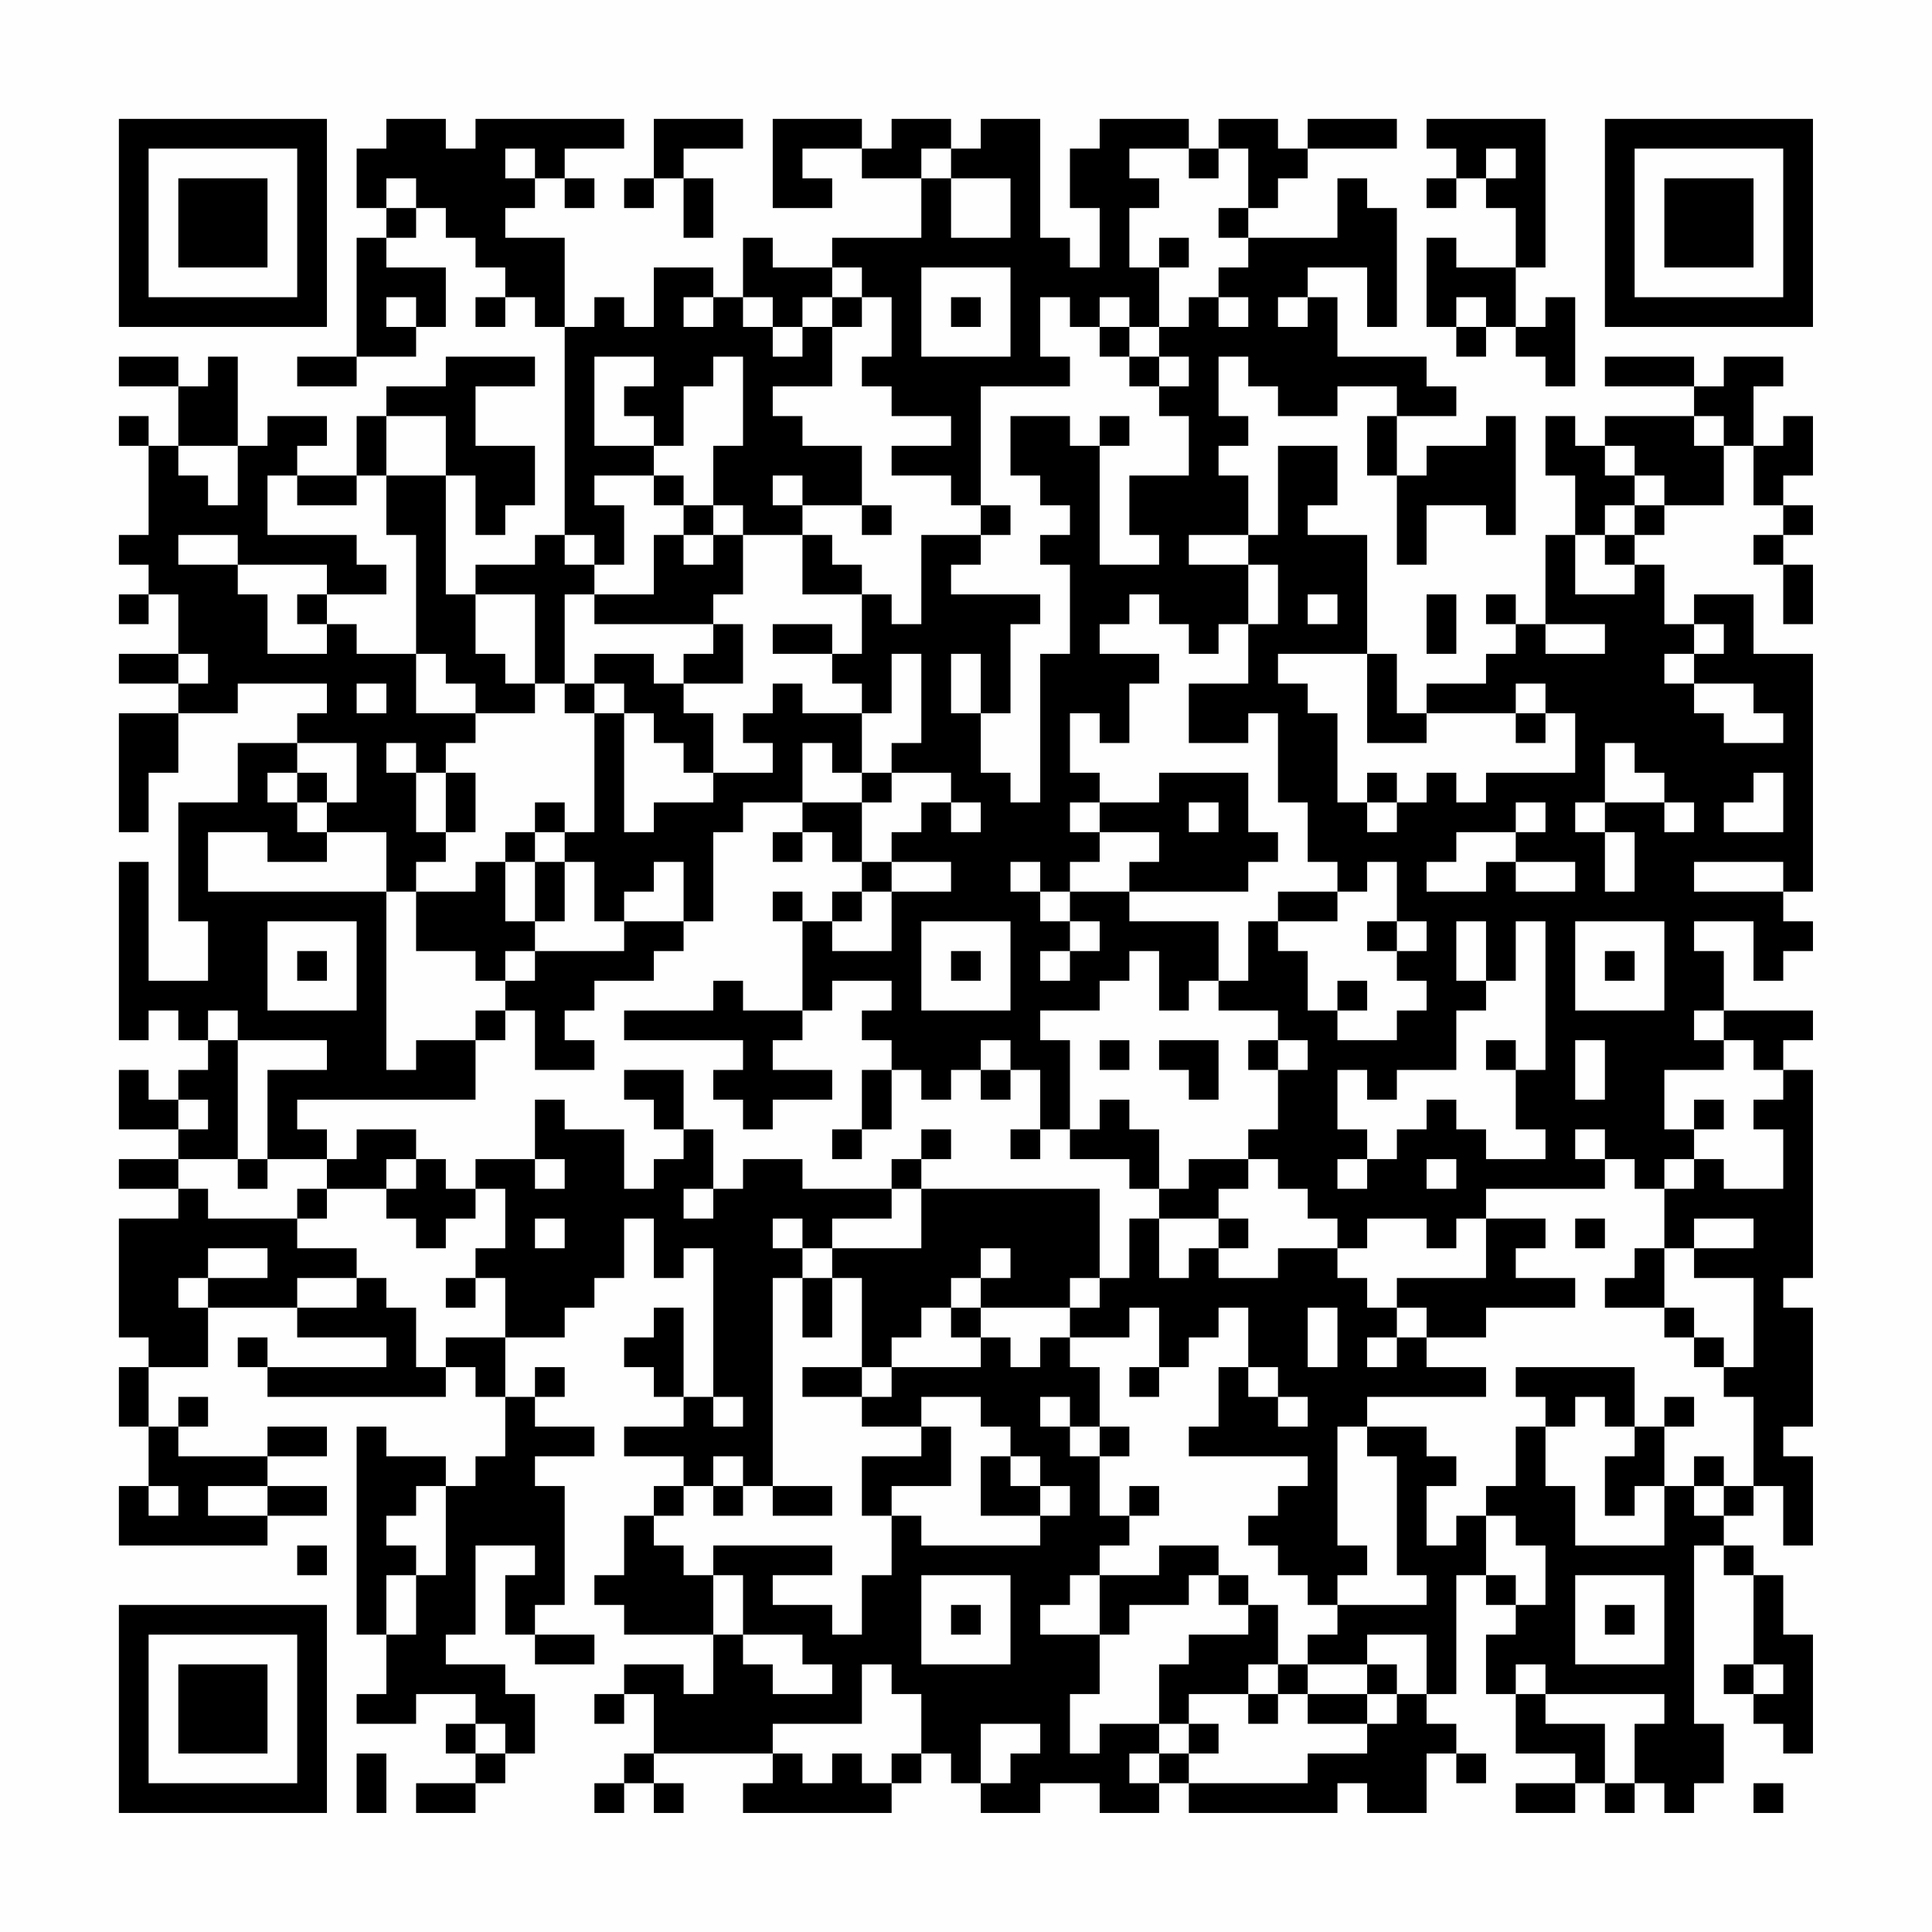 <?xml version="1.0" encoding="UTF-8"?>
<svg xmlns="http://www.w3.org/2000/svg" version="1.1" width="300" height="300" viewBox="0 0 300 300"><rect x="0" y="0" width="300" height="300" fill="#fefefe"/><g transform="scale(4.615)"><g transform="translate(4,4)"><path fill-rule="evenodd" d="M9 0L9 1L8 1L8 3L9 3L9 4L8 4L8 8L6 8L6 9L8 9L8 8L10 8L10 7L11 7L11 5L9 5L9 4L10 4L10 3L11 3L11 4L12 4L12 5L13 5L13 6L12 6L12 7L13 7L13 6L14 6L14 7L15 7L15 14L14 14L14 15L12 15L12 16L11 16L11 12L12 12L12 14L13 14L13 13L14 13L14 11L12 11L12 9L14 9L14 8L11 8L11 9L9 9L9 10L8 10L8 12L6 12L6 11L7 11L7 10L5 10L5 11L4 11L4 8L3 8L3 9L2 9L2 8L0 8L0 9L2 9L2 11L1 11L1 10L0 10L0 11L1 11L1 14L0 14L0 15L1 15L1 16L0 16L0 17L1 17L1 16L2 16L2 18L0 18L0 19L2 19L2 20L0 20L0 24L1 24L1 22L2 22L2 20L4 20L4 19L7 19L7 20L6 20L6 21L4 21L4 23L2 23L2 27L3 27L3 29L1 29L1 25L0 25L0 31L1 31L1 30L2 30L2 31L3 31L3 32L2 32L2 33L1 33L1 32L0 32L0 34L2 34L2 35L0 35L0 36L2 36L2 37L0 37L0 41L1 41L1 42L0 42L0 44L1 44L1 46L0 46L0 48L5 48L5 47L7 47L7 46L5 46L5 45L7 45L7 44L5 44L5 45L2 45L2 44L3 44L3 43L2 43L2 44L1 44L1 42L3 42L3 40L6 40L6 41L9 41L9 42L5 42L5 41L4 41L4 42L5 42L5 43L11 43L11 42L12 42L12 43L13 43L13 45L12 45L12 46L11 46L11 45L9 45L9 44L8 44L8 51L9 51L9 53L8 53L8 54L10 54L10 53L12 53L12 54L11 54L11 55L12 55L12 56L10 56L10 57L12 57L12 56L13 56L13 55L14 55L14 53L13 53L13 52L11 52L11 51L12 51L12 48L14 48L14 49L13 49L13 51L14 51L14 52L16 52L16 51L14 51L14 50L15 50L15 46L14 46L14 45L16 45L16 44L14 44L14 43L15 43L15 42L14 42L14 43L13 43L13 41L15 41L15 40L16 40L16 39L17 39L17 37L18 37L18 39L19 39L19 38L20 38L20 43L19 43L19 40L18 40L18 41L17 41L17 42L18 42L18 43L19 43L19 44L17 44L17 45L19 45L19 46L18 46L18 47L17 47L17 49L16 49L16 50L17 50L17 51L20 51L20 53L19 53L19 52L17 52L17 53L16 53L16 54L17 54L17 53L18 53L18 55L17 55L17 56L16 56L16 57L17 57L17 56L18 56L18 57L19 57L19 56L18 56L18 55L22 55L22 56L21 56L21 57L26 57L26 56L27 56L27 55L28 55L28 56L29 56L29 57L31 57L31 56L33 56L33 57L35 57L35 56L36 56L36 57L41 57L41 56L42 56L42 57L44 57L44 55L45 55L45 56L46 56L46 55L45 55L45 54L44 54L44 53L45 53L45 49L46 49L46 50L47 50L47 51L46 51L46 53L47 53L47 55L49 55L49 56L47 56L47 57L49 57L49 56L50 56L50 57L51 57L51 56L52 56L52 57L53 57L53 56L54 56L54 54L53 54L53 48L54 48L54 49L55 49L55 52L54 52L54 53L55 53L55 54L56 54L56 55L57 55L57 51L56 51L56 49L55 49L55 48L54 48L54 47L55 47L55 46L56 46L56 48L57 48L57 45L56 45L56 44L57 44L57 40L56 40L56 39L57 39L57 32L56 32L56 31L57 31L57 30L54 30L54 28L53 28L53 27L55 27L55 29L56 29L56 28L57 28L57 27L56 27L56 26L57 26L57 18L55 18L55 16L53 16L53 17L52 17L52 15L51 15L51 14L52 14L52 13L54 13L54 11L55 11L55 13L56 13L56 14L55 14L55 15L56 15L56 17L57 17L57 15L56 15L56 14L57 14L57 13L56 13L56 12L57 12L57 10L56 10L56 11L55 11L55 9L56 9L56 8L54 8L54 9L53 9L53 8L50 8L50 9L53 9L53 10L50 10L50 11L49 11L49 10L48 10L48 12L49 12L49 14L48 14L48 17L47 17L47 16L46 16L46 17L47 17L47 18L46 18L46 19L44 19L44 20L43 20L43 18L42 18L42 14L40 14L40 13L41 13L41 11L39 11L39 14L38 14L38 12L37 12L37 11L38 11L38 10L37 10L37 8L38 8L38 9L39 9L39 10L41 10L41 9L43 9L43 10L42 10L42 12L43 12L43 15L44 15L44 13L46 13L46 14L47 14L47 10L46 10L46 11L44 11L44 12L43 12L43 10L45 10L45 9L44 9L44 8L41 8L41 6L40 6L40 5L42 5L42 7L43 7L43 3L42 3L42 2L41 2L41 4L38 4L38 3L39 3L39 2L40 2L40 1L43 1L43 0L40 0L40 1L39 1L39 0L37 0L37 1L36 1L36 0L33 0L33 1L32 1L32 3L33 3L33 5L32 5L32 4L31 4L31 0L29 0L29 1L28 1L28 0L26 0L26 1L25 1L25 0L22 0L22 3L24 3L24 2L23 2L23 1L25 1L25 2L27 2L27 4L24 4L24 5L22 5L22 4L21 4L21 6L20 6L20 5L18 5L18 7L17 7L17 6L16 6L16 7L15 7L15 4L13 4L13 3L14 3L14 2L15 2L15 3L16 3L16 2L15 2L15 1L17 1L17 0L12 0L12 1L11 1L11 0ZM18 0L18 2L17 2L17 3L18 3L18 2L19 2L19 4L20 4L20 2L19 2L19 1L21 1L21 0ZM44 0L44 1L45 1L45 2L44 2L44 3L45 3L45 2L46 2L46 3L47 3L47 5L45 5L45 4L44 4L44 7L45 7L45 8L46 8L46 7L47 7L47 8L48 8L48 9L49 9L49 6L48 6L48 7L47 7L47 5L48 5L48 0ZM13 1L13 2L14 2L14 1ZM27 1L27 2L28 2L28 4L30 4L30 2L28 2L28 1ZM34 1L34 2L35 2L35 3L34 3L34 5L35 5L35 7L34 7L34 6L33 6L33 7L32 7L32 6L31 6L31 8L32 8L32 9L29 9L29 13L28 13L28 12L26 12L26 11L28 11L28 10L26 10L26 9L25 9L25 8L26 8L26 6L25 6L25 5L24 5L24 6L23 6L23 7L22 7L22 6L21 6L21 7L22 7L22 8L23 8L23 7L24 7L24 9L22 9L22 10L23 10L23 11L25 11L25 13L23 13L23 12L22 12L22 13L23 13L23 14L21 14L21 13L20 13L20 11L21 11L21 8L20 8L20 9L19 9L19 11L18 11L18 10L17 10L17 9L18 9L18 8L16 8L16 11L18 11L18 12L16 12L16 13L17 13L17 15L16 15L16 14L15 14L15 15L16 15L16 16L15 16L15 19L14 19L14 16L12 16L12 18L13 18L13 19L14 19L14 20L12 20L12 19L11 19L11 18L10 18L10 14L9 14L9 12L11 12L11 10L9 10L9 12L8 12L8 13L6 13L6 12L5 12L5 14L8 14L8 15L9 15L9 16L7 16L7 15L4 15L4 14L2 14L2 15L4 15L4 16L5 16L5 18L7 18L7 17L8 17L8 18L10 18L10 20L12 20L12 21L11 21L11 22L10 22L10 21L9 21L9 22L10 22L10 24L11 24L11 25L10 25L10 26L9 26L9 24L7 24L7 23L8 23L8 21L6 21L6 22L5 22L5 23L6 23L6 24L7 24L7 25L5 25L5 24L3 24L3 26L9 26L9 32L10 32L10 31L12 31L12 33L6 33L6 34L7 34L7 35L5 35L5 32L7 32L7 31L4 31L4 30L3 30L3 31L4 31L4 35L2 35L2 36L3 36L3 37L6 37L6 38L8 38L8 39L6 39L6 40L8 40L8 39L9 39L9 40L10 40L10 42L11 42L11 41L13 41L13 39L12 39L12 38L13 38L13 36L12 36L12 35L14 35L14 36L15 36L15 35L14 35L14 33L15 33L15 34L17 34L17 36L18 36L18 35L19 35L19 34L20 34L20 36L19 36L19 37L20 37L20 36L21 36L21 35L23 35L23 36L26 36L26 37L24 37L24 38L23 38L23 37L22 37L22 38L23 38L23 39L22 39L22 46L21 46L21 45L20 45L20 46L19 46L19 47L18 47L18 48L19 48L19 49L20 49L20 51L21 51L21 52L22 52L22 53L24 53L24 52L23 52L23 51L21 51L21 49L20 49L20 48L24 48L24 49L22 49L22 50L24 50L24 51L25 51L25 49L26 49L26 47L27 47L27 48L31 48L31 47L32 47L32 46L31 46L31 45L30 45L30 44L29 44L29 43L27 43L27 44L25 44L25 43L26 43L26 42L29 42L29 41L30 41L30 42L31 42L31 41L32 41L32 42L33 42L33 44L32 44L32 43L31 43L31 44L32 44L32 45L33 45L33 47L34 47L34 48L33 48L33 49L32 49L32 50L31 50L31 51L33 51L33 53L32 53L32 55L33 55L33 54L35 54L35 55L34 55L34 56L35 56L35 55L36 55L36 56L40 56L40 55L42 55L42 54L43 54L43 53L44 53L44 51L42 51L42 52L40 52L40 51L41 51L41 50L44 50L44 49L43 49L43 45L42 45L42 44L44 44L44 45L45 45L45 46L44 46L44 48L45 48L45 47L46 47L46 49L47 49L47 50L48 50L48 48L47 48L47 47L46 47L46 46L47 46L47 44L48 44L48 46L49 46L49 48L52 48L52 46L53 46L53 47L54 47L54 46L55 46L55 43L54 43L54 42L55 42L55 39L53 39L53 38L55 38L55 37L53 37L53 38L52 38L52 36L53 36L53 35L54 35L54 36L56 36L56 34L55 34L55 33L56 33L56 32L55 32L55 31L54 31L54 30L53 30L53 31L54 31L54 32L52 32L52 34L53 34L53 35L52 35L52 36L51 36L51 35L50 35L50 34L49 34L49 35L50 35L50 36L46 36L46 37L45 37L45 38L44 38L44 37L42 37L42 38L41 38L41 37L40 37L40 36L39 36L39 35L38 35L38 34L39 34L39 32L40 32L40 31L39 31L39 30L37 30L37 29L38 29L38 27L39 27L39 28L40 28L40 30L41 30L41 31L43 31L43 30L44 30L44 29L43 29L43 28L44 28L44 27L43 27L43 25L42 25L42 26L41 26L41 25L40 25L40 23L39 23L39 20L38 20L38 21L36 21L36 19L38 19L38 17L39 17L39 15L38 15L38 14L36 14L36 15L38 15L38 17L37 17L37 18L36 18L36 17L35 17L35 16L34 16L34 17L33 17L33 18L35 18L35 19L34 19L34 21L33 21L33 20L32 20L32 22L33 22L33 23L32 23L32 24L33 24L33 25L32 25L32 26L31 26L31 25L30 25L30 26L31 26L31 27L32 27L32 28L31 28L31 29L32 29L32 28L33 28L33 27L32 27L32 26L34 26L34 27L37 27L37 29L36 29L36 30L35 30L35 28L34 28L34 29L33 29L33 30L31 30L31 31L32 31L32 34L31 34L31 32L30 32L30 31L29 31L29 32L28 32L28 33L27 33L27 32L26 32L26 31L25 31L25 30L26 30L26 29L24 29L24 30L23 30L23 27L24 27L24 28L26 28L26 26L28 26L28 25L26 25L26 24L27 24L27 23L28 23L28 24L29 24L29 23L28 23L28 22L26 22L26 21L27 21L27 18L26 18L26 20L25 20L25 19L24 19L24 18L25 18L25 16L26 16L26 17L27 17L27 14L29 14L29 15L28 15L28 16L31 16L31 17L30 17L30 20L29 20L29 18L28 18L28 20L29 20L29 22L30 22L30 23L31 23L31 18L32 18L32 15L31 15L31 14L32 14L32 13L31 13L31 12L30 12L30 10L32 10L32 11L33 11L33 15L35 15L35 14L34 14L34 12L36 12L36 10L35 10L35 9L36 9L36 8L35 8L35 7L36 7L36 6L37 6L37 7L38 7L38 6L37 6L37 5L38 5L38 4L37 4L37 3L38 3L38 1L37 1L37 2L36 2L36 1ZM46 1L46 2L47 2L47 1ZM9 2L9 3L10 3L10 2ZM35 4L35 5L36 5L36 4ZM27 5L27 8L30 8L30 5ZM9 6L9 7L10 7L10 6ZM19 6L19 7L20 7L20 6ZM24 6L24 7L25 7L25 6ZM28 6L28 7L29 7L29 6ZM39 6L39 7L40 7L40 6ZM45 6L45 7L46 7L46 6ZM33 7L33 8L34 8L34 9L35 9L35 8L34 8L34 7ZM33 10L33 11L34 11L34 10ZM53 10L53 11L54 11L54 10ZM2 11L2 12L3 12L3 13L4 13L4 11ZM50 11L50 12L51 12L51 13L50 13L50 14L49 14L49 16L51 16L51 15L50 15L50 14L51 14L51 13L52 13L52 12L51 12L51 11ZM18 12L18 13L19 13L19 14L18 14L18 16L16 16L16 17L20 17L20 18L19 18L19 19L18 19L18 18L16 18L16 19L15 19L15 20L16 20L16 24L15 24L15 23L14 23L14 24L13 24L13 25L12 25L12 26L10 26L10 28L12 28L12 29L13 29L13 30L12 30L12 31L13 31L13 30L14 30L14 32L16 32L16 31L15 31L15 30L16 30L16 29L18 29L18 28L19 28L19 27L20 27L20 24L21 24L21 23L23 23L23 24L22 24L22 25L23 25L23 24L24 24L24 25L25 25L25 26L24 26L24 27L25 27L25 26L26 26L26 25L25 25L25 23L26 23L26 22L25 22L25 20L23 20L23 19L22 19L22 20L21 20L21 21L22 21L22 22L20 22L20 20L19 20L19 19L21 19L21 17L20 17L20 16L21 16L21 14L20 14L20 13L19 13L19 12ZM25 13L25 14L26 14L26 13ZM29 13L29 14L30 14L30 13ZM19 14L19 15L20 15L20 14ZM23 14L23 16L25 16L25 15L24 15L24 14ZM6 16L6 17L7 17L7 16ZM40 16L40 17L41 17L41 16ZM44 16L44 18L45 18L45 16ZM22 17L22 18L24 18L24 17ZM48 17L48 18L50 18L50 17ZM53 17L53 18L52 18L52 19L53 19L53 20L54 20L54 21L56 21L56 20L55 20L55 19L53 19L53 18L54 18L54 17ZM2 18L2 19L3 19L3 18ZM39 18L39 19L40 19L40 20L41 20L41 23L42 23L42 24L43 24L43 23L44 23L44 22L45 22L45 23L46 23L46 22L49 22L49 20L48 20L48 19L47 19L47 20L44 20L44 21L42 21L42 18ZM8 19L8 20L9 20L9 19ZM16 19L16 20L17 20L17 24L18 24L18 23L20 23L20 22L19 22L19 21L18 21L18 20L17 20L17 19ZM47 20L47 21L48 21L48 20ZM23 21L23 23L25 23L25 22L24 22L24 21ZM50 21L50 23L49 23L49 24L50 24L50 26L51 26L51 24L50 24L50 23L52 23L52 24L53 24L53 23L52 23L52 22L51 22L51 21ZM6 22L6 23L7 23L7 22ZM11 22L11 24L12 24L12 22ZM35 22L35 23L33 23L33 24L35 24L35 25L34 25L34 26L38 26L38 25L39 25L39 24L38 24L38 22ZM42 22L42 23L43 23L43 22ZM55 22L55 23L54 23L54 24L56 24L56 22ZM36 23L36 24L37 24L37 23ZM47 23L47 24L45 24L45 25L44 25L44 26L46 26L46 25L47 25L47 26L49 26L49 25L47 25L47 24L48 24L48 23ZM14 24L14 25L13 25L13 27L14 27L14 28L13 28L13 29L14 29L14 28L17 28L17 27L19 27L19 25L18 25L18 26L17 26L17 27L16 27L16 25L15 25L15 24ZM14 25L14 27L15 27L15 25ZM53 25L53 26L56 26L56 25ZM22 26L22 27L23 27L23 26ZM39 26L39 27L41 27L41 26ZM5 27L5 30L8 30L8 27ZM27 27L27 30L30 30L30 27ZM42 27L42 28L43 28L43 27ZM45 27L45 29L46 29L46 30L45 30L45 32L43 32L43 33L42 33L42 32L41 32L41 34L42 34L42 35L41 35L41 36L42 36L42 35L43 35L43 34L44 34L44 33L45 33L45 34L46 34L46 35L48 35L48 34L47 34L47 32L48 32L48 27L47 27L47 29L46 29L46 27ZM49 27L49 30L52 30L52 27ZM6 28L6 29L7 29L7 28ZM28 28L28 29L29 29L29 28ZM50 28L50 29L51 29L51 28ZM20 29L20 30L17 30L17 31L21 31L21 32L20 32L20 33L21 33L21 34L22 34L22 33L24 33L24 32L22 32L22 31L23 31L23 30L21 30L21 29ZM41 29L41 30L42 30L42 29ZM33 31L33 32L34 32L34 31ZM35 31L35 32L36 32L36 33L37 33L37 31ZM38 31L38 32L39 32L39 31ZM46 31L46 32L47 32L47 31ZM49 31L49 33L50 33L50 31ZM17 32L17 33L18 33L18 34L19 34L19 32ZM25 32L25 34L24 34L24 35L25 35L25 34L26 34L26 32ZM29 32L29 33L30 33L30 32ZM2 33L2 34L3 34L3 33ZM33 33L33 34L32 34L32 35L34 35L34 36L35 36L35 37L34 37L34 39L33 39L33 36L27 36L27 35L28 35L28 34L27 34L27 35L26 35L26 36L27 36L27 38L24 38L24 39L23 39L23 41L24 41L24 39L25 39L25 42L23 42L23 43L25 43L25 42L26 42L26 41L27 41L27 40L28 40L28 41L29 41L29 40L32 40L32 41L34 41L34 40L35 40L35 42L34 42L34 43L35 43L35 42L36 42L36 41L37 41L37 40L38 40L38 42L37 42L37 44L36 44L36 45L40 45L40 46L39 46L39 47L38 47L38 48L39 48L39 49L40 49L40 50L41 50L41 49L42 49L42 48L41 48L41 44L42 44L42 43L46 43L46 42L44 42L44 41L46 41L46 40L49 40L49 39L47 39L47 38L48 38L48 37L46 37L46 39L43 39L43 40L42 40L42 39L41 39L41 38L39 38L39 39L37 39L37 38L38 38L38 37L37 37L37 36L38 36L38 35L36 35L36 36L35 36L35 34L34 34L34 33ZM53 33L53 34L54 34L54 33ZM8 34L8 35L7 35L7 36L6 36L6 37L7 37L7 36L9 36L9 37L10 37L10 38L11 38L11 37L12 37L12 36L11 36L11 35L10 35L10 34ZM30 34L30 35L31 35L31 34ZM4 35L4 36L5 36L5 35ZM9 35L9 36L10 36L10 35ZM44 35L44 36L45 36L45 35ZM14 37L14 38L15 38L15 37ZM35 37L35 39L36 39L36 38L37 38L37 37ZM49 37L49 38L50 38L50 37ZM3 38L3 39L2 39L2 40L3 40L3 39L5 39L5 38ZM29 38L29 39L28 39L28 40L29 40L29 39L30 39L30 38ZM51 38L51 39L50 39L50 40L52 40L52 41L53 41L53 42L54 42L54 41L53 41L53 40L52 40L52 38ZM11 39L11 40L12 40L12 39ZM32 39L32 40L33 40L33 39ZM40 40L40 42L41 42L41 40ZM43 40L43 41L42 41L42 42L43 42L43 41L44 41L44 40ZM38 42L38 43L39 43L39 44L40 44L40 43L39 43L39 42ZM47 42L47 43L48 43L48 44L49 44L49 43L50 43L50 44L51 44L51 45L50 45L50 47L51 47L51 46L52 46L52 44L53 44L53 43L52 43L52 44L51 44L51 42ZM20 43L20 44L21 44L21 43ZM27 44L27 45L25 45L25 47L26 47L26 46L28 46L28 44ZM33 44L33 45L34 45L34 44ZM29 45L29 47L31 47L31 46L30 46L30 45ZM53 45L53 46L54 46L54 45ZM1 46L1 47L2 47L2 46ZM3 46L3 47L5 47L5 46ZM10 46L10 47L9 47L9 48L10 48L10 49L9 49L9 51L10 51L10 49L11 49L11 46ZM20 46L20 47L21 47L21 46ZM22 46L22 47L24 47L24 46ZM34 46L34 47L35 47L35 46ZM6 48L6 49L7 49L7 48ZM35 48L35 49L33 49L33 51L34 51L34 50L36 50L36 49L37 49L37 50L38 50L38 51L36 51L36 52L35 52L35 54L36 54L36 55L37 55L37 54L36 54L36 53L38 53L38 54L39 54L39 53L40 53L40 54L42 54L42 53L43 53L43 52L42 52L42 53L40 53L40 52L39 52L39 50L38 50L38 49L37 49L37 48ZM27 49L27 52L30 52L30 49ZM49 49L49 52L52 52L52 49ZM28 50L28 51L29 51L29 50ZM50 50L50 51L51 51L51 50ZM25 52L25 54L22 54L22 55L23 55L23 56L24 56L24 55L25 55L25 56L26 56L26 55L27 55L27 53L26 53L26 52ZM38 52L38 53L39 53L39 52ZM47 52L47 53L48 53L48 54L50 54L50 56L51 56L51 54L52 54L52 53L48 53L48 52ZM55 52L55 53L56 53L56 52ZM12 54L12 55L13 55L13 54ZM29 54L29 56L30 56L30 55L31 55L31 54ZM8 55L8 57L9 57L9 55ZM55 56L55 57L56 57L56 56ZM0 0L0 7L7 7L7 0ZM1 1L1 6L6 6L6 1ZM2 2L2 5L5 5L5 2ZM50 0L50 7L57 7L57 0ZM51 1L51 6L56 6L56 1ZM52 2L52 5L55 5L55 2ZM0 50L0 57L7 57L7 50ZM1 51L1 56L6 56L6 51ZM2 52L2 55L5 55L5 52Z" fill="#000000"/></g></g></svg>
